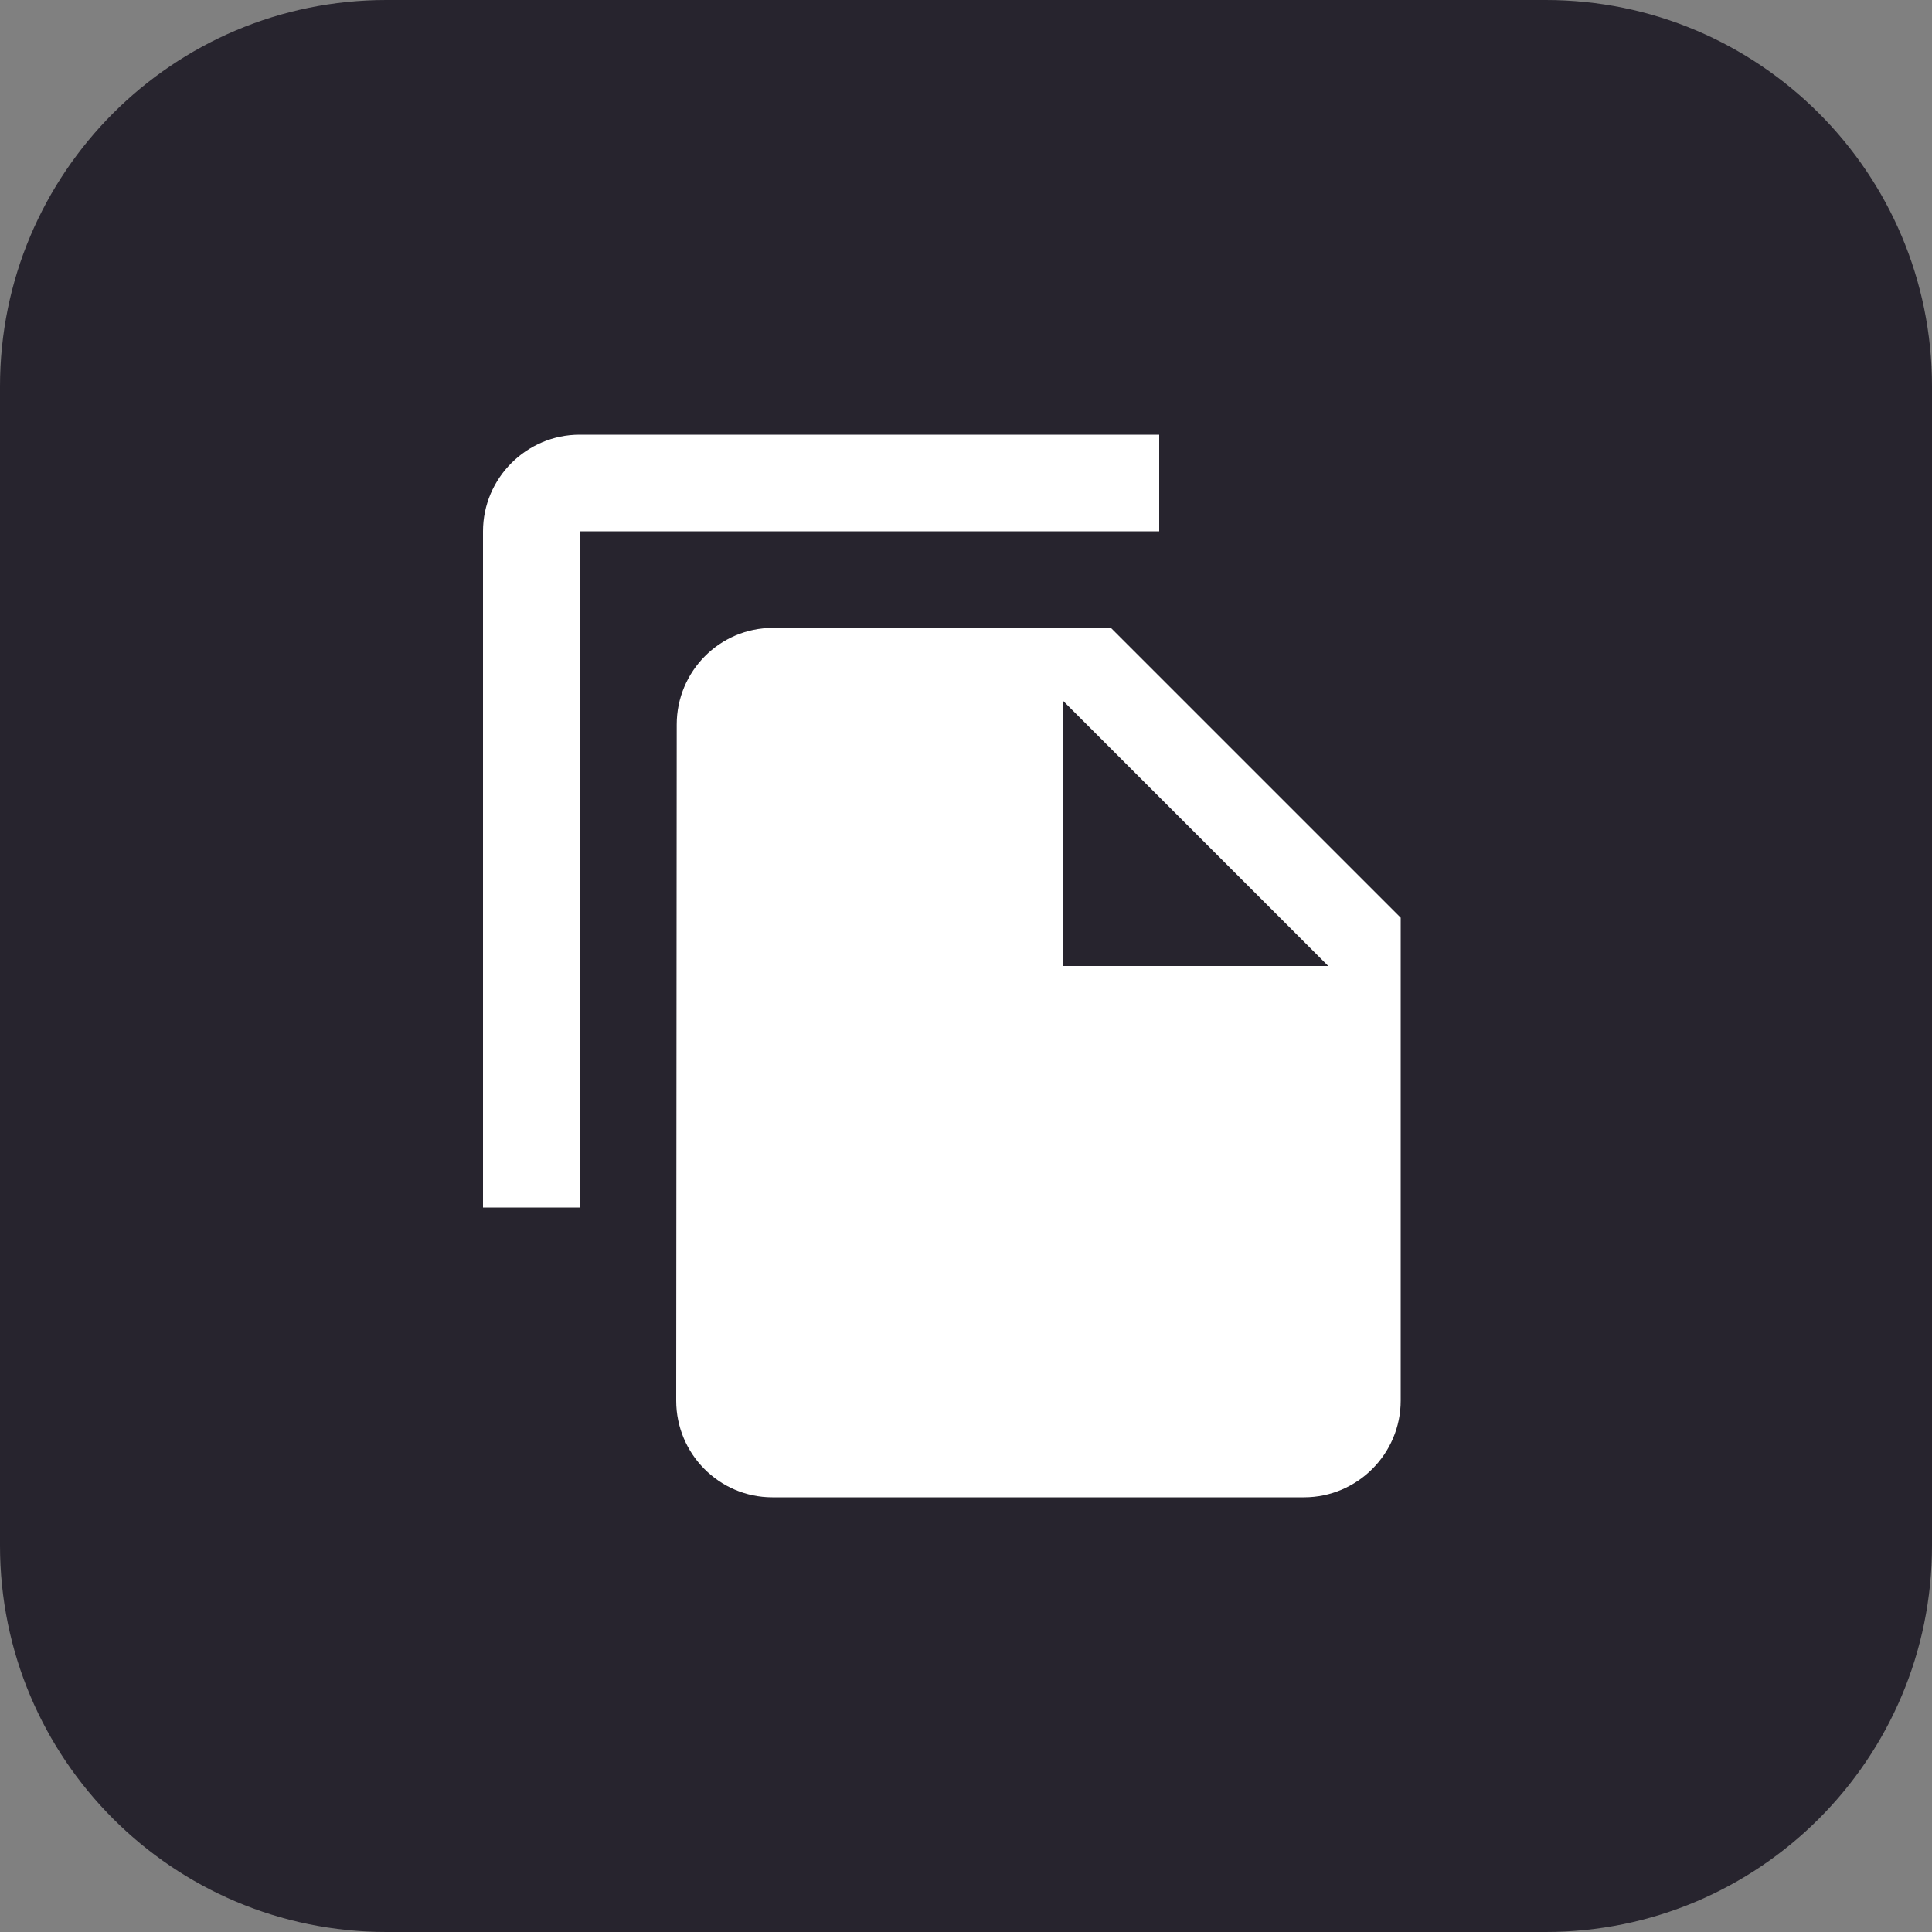 <svg width="30" height="30" viewBox="0 0 30 30" fill="none" xmlns="http://www.w3.org/2000/svg">
<rect x="0" y="0" width="30" height="30" fill="#808080" stroke="none"/>
<path d="M0 6C0 2.686 2.686 0 6 0H24C27.314 0 30 2.686 30 6V24C30 27.314 27.314 30 24 30H6C2.686 30 0 27.314 0 24V6Z" fill="#27242E"/>
<path d="M18 6.75H9C8.175 6.75 7.5 7.425 7.5 8.25V18.75H9V8.25H18V6.75ZM17.25 9.75L21.75 14.25V21.75C21.75 22.575 21.075 23.25 20.25 23.25H11.992C11.168 23.25 10.5 22.575 10.5 21.75L10.508 11.25C10.508 10.425 11.175 9.75 12 9.75H17.25ZM16.5 15H20.625L16.5 10.875V15Z" fill="white"/>
</svg>
